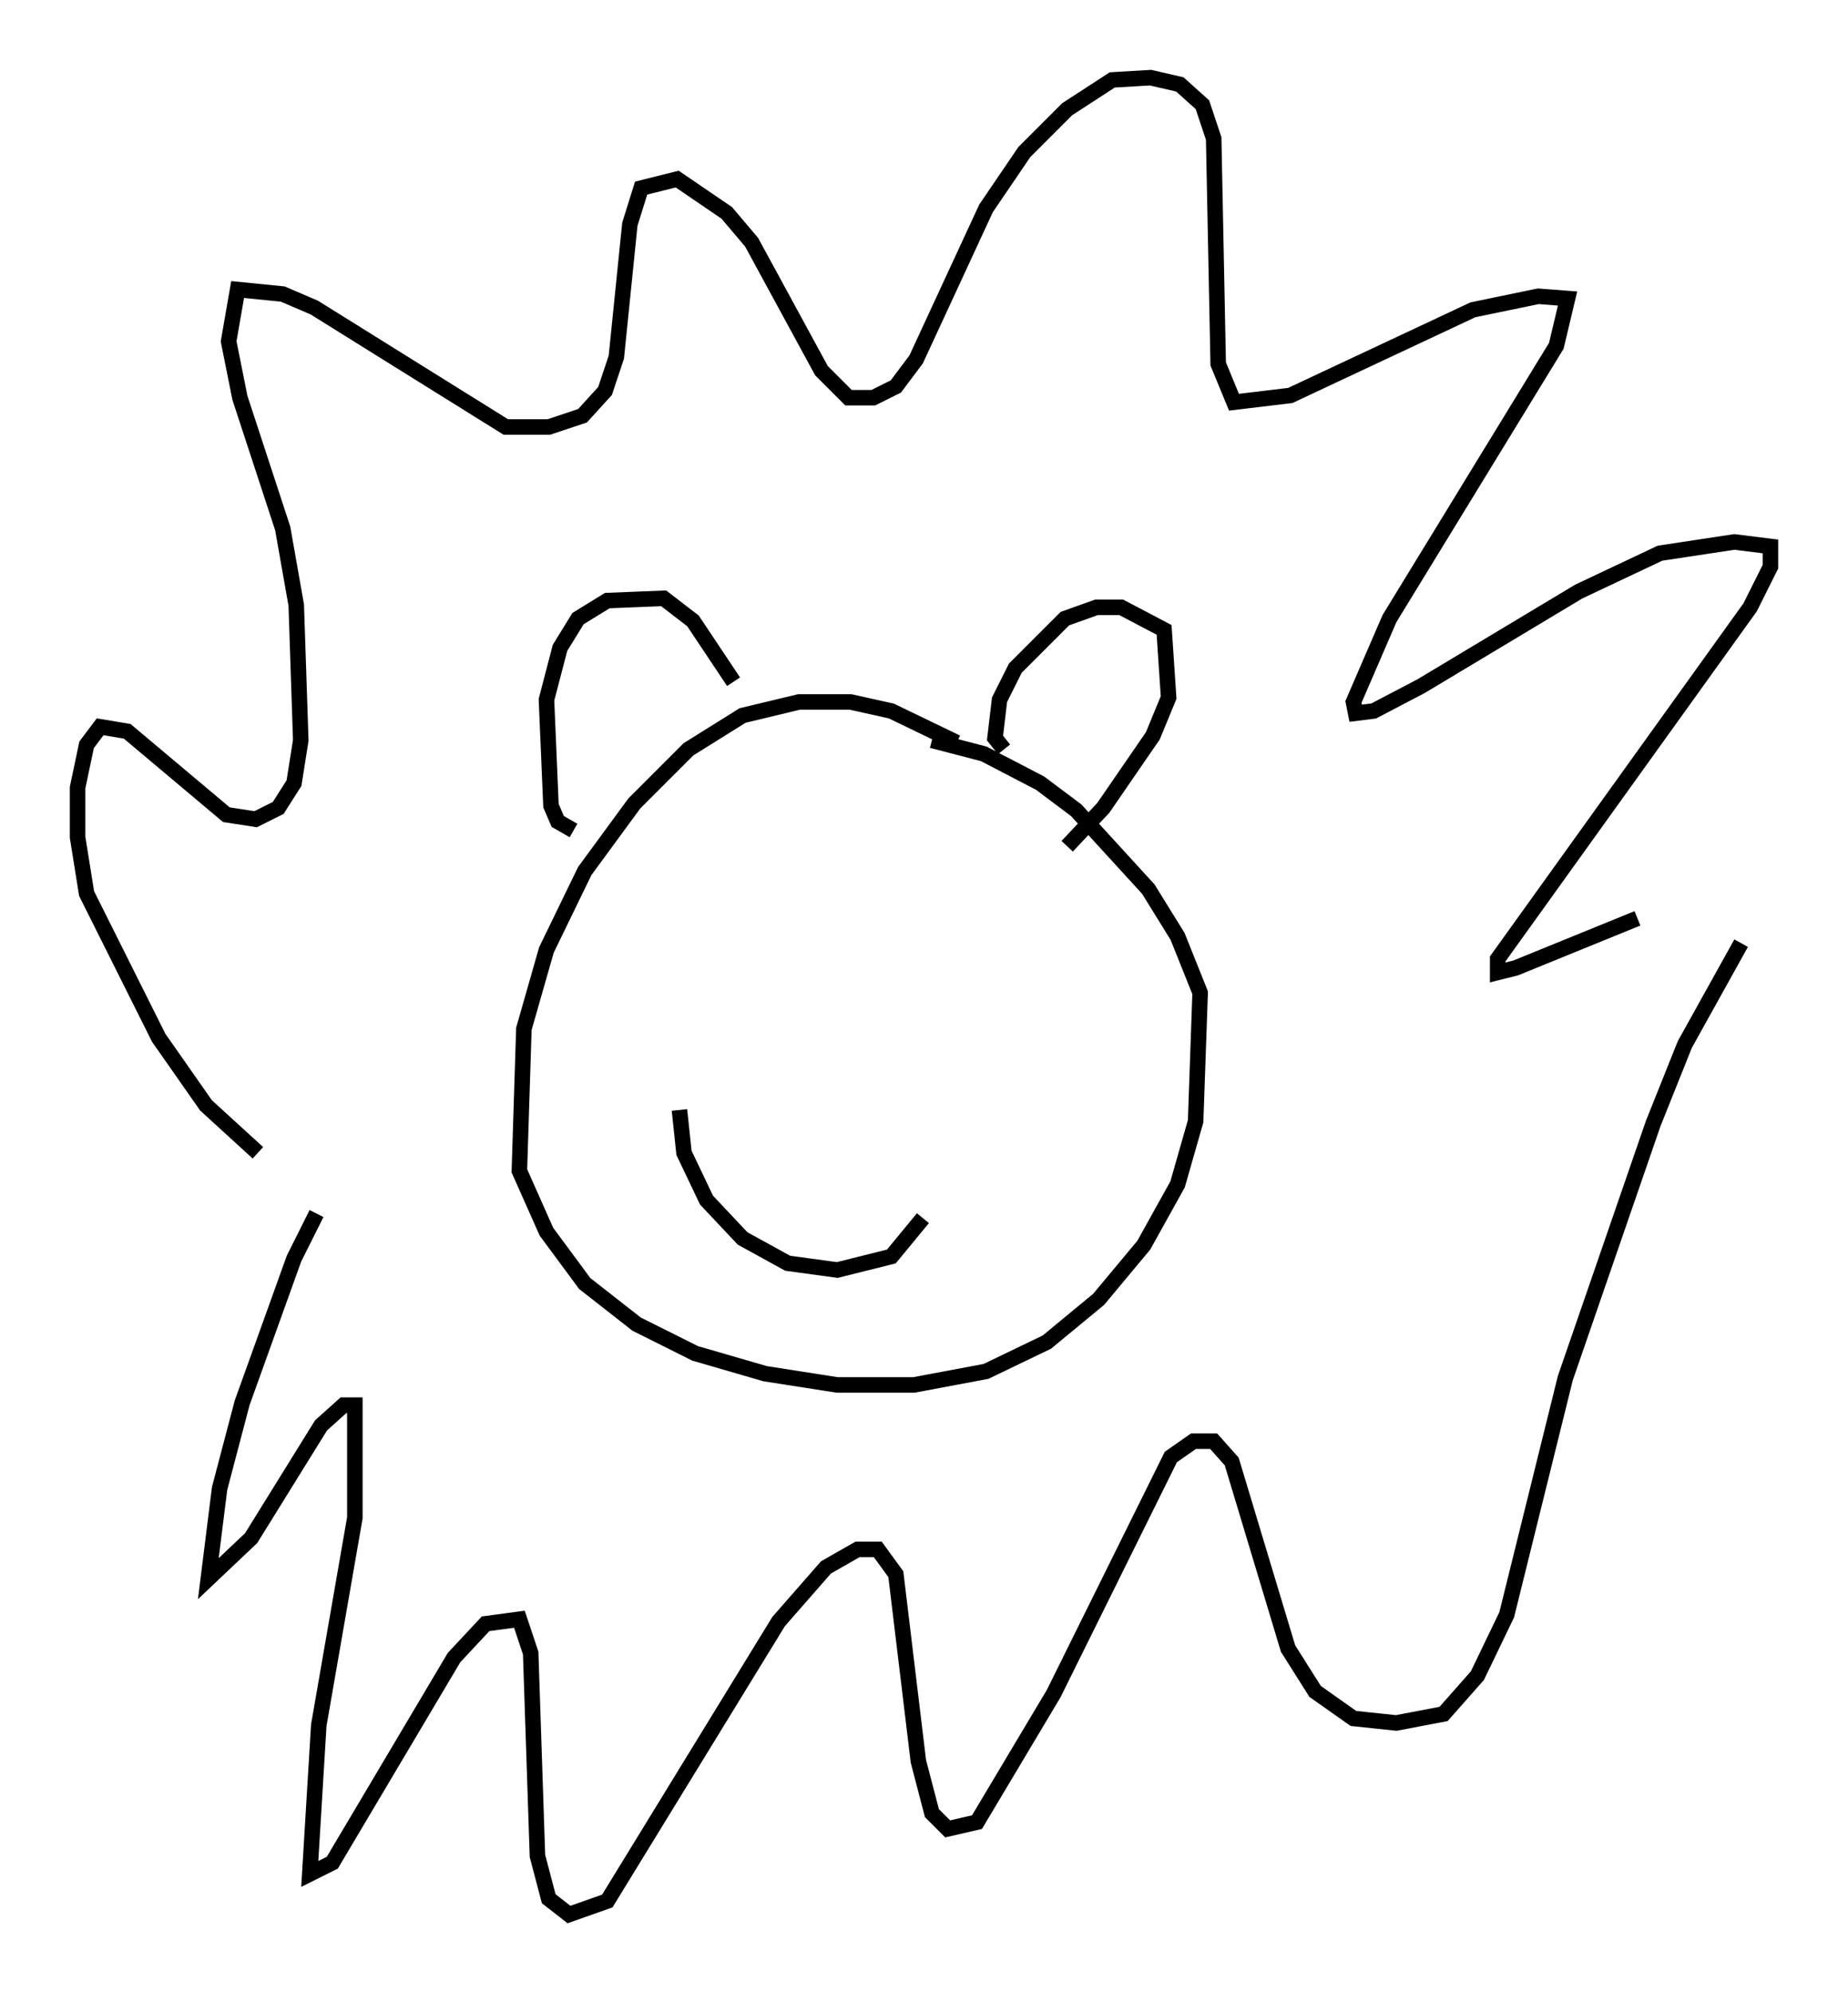 <?xml version="1.0" encoding="utf-8" ?>
<svg baseProfile="full" height="128.38" version="1.1" width="119.084" xmlns="http://www.w3.org/2000/svg" xmlns:ev="http://www.w3.org/2001/xml-events" xmlns:xlink="http://www.w3.org/1999/xlink"><defs /><rect fill="white" height="128.38" width="119.084" x="0" y="0" /><path d="M21.559, 76.899 m-1.162, 1.307 l-1.453, 2.905 -3.341, 9.296 l-1.453, 5.52 -0.726, 5.81 l2.76, -2.615 4.503, -7.263 l1.453, -1.307 0.726, 0.0 l0.0, 7.263 -2.324, 13.363 l-0.581, 9.587 1.453, -0.726 l7.844, -13.218 2.034, -2.179 l2.179, -0.291 0.726, 2.179 l0.436, 13.073 0.726, 2.76 l1.307, 1.017 2.469, -0.872 l11.039, -18.011 3.05, -3.486 l2.034, -1.162 1.307, 0.0 l1.162, 1.598 1.453, 12.056 l0.872, 3.341 1.017, 1.017 l1.888, -0.436 4.939, -8.279 l7.553, -15.251 1.453, -1.017 l1.307, 0.0 1.162, 1.307 l3.631, 12.056 1.743, 2.76 l2.469, 1.743 2.76, 0.291 l3.05, -0.581 2.179, -2.469 l1.888, -3.922 3.777, -15.251 l5.665, -16.413 2.034, -5.084 l3.631, -6.536 m-6.682, -1.598 l-7.844, 3.196 -1.162, 0.291 l0.0, -0.872 16.268, -22.659 l1.307, -2.615 0.0, -1.307 l-2.324, -0.291 -4.793, 0.726 l-5.229, 2.469 -10.168, 6.101 l-3.05, 1.598 -1.162, 0.145 l-0.145, -0.726 2.324, -5.374 l10.749, -17.575 0.726, -3.05 l-1.888, -0.145 -4.212, 0.872 l-11.765, 5.52 -3.631, 0.436 l-1.017, -2.469 -0.291, -14.525 l-0.726, -2.179 -1.453, -1.307 l-1.888, -0.436 -2.469, 0.145 l-2.905, 1.888 -2.76, 2.76 l-2.469, 3.631 -4.503, 9.732 l-1.307, 1.743 -1.453, 0.726 l-1.598, 0.0 -1.743, -1.743 l-4.503, -8.279 -1.598, -1.888 l-3.196, -2.179 -2.324, 0.581 l-0.726, 2.324 -0.872, 8.57 l-0.726, 2.179 -1.453, 1.598 l-2.179, 0.726 -2.76, 0.0 l-12.346, -7.698 -2.034, -0.872 l-2.905, -0.291 -0.581, 3.341 l0.726, 3.631 2.76, 8.425 l0.872, 4.939 0.291, 8.715 l-0.436, 2.76 -1.017, 1.598 l-1.453, 0.726 -1.888, -0.291 l-6.391, -5.374 -1.743, -0.291 l-0.872, 1.162 -0.581, 2.76 l0.0, 3.196 0.581, 3.631 l4.648, 9.296 3.05, 4.358 l3.341, 3.05 m45.028, -26.436 l-4.212, -2.034 -2.615, -0.581 l-3.341, 0.0 -3.631, 0.872 l-3.486, 2.179 -3.486, 3.486 l-3.196, 4.358 -2.469, 5.084 l-1.453, 5.084 -0.291, 9.151 l1.743, 3.922 2.469, 3.341 l3.341, 2.615 3.777, 1.888 l4.503, 1.307 4.648, 0.726 l4.939, 0.0 4.648, -0.872 l3.922, -1.888 3.341, -2.76 l2.905, -3.486 2.179, -3.922 l1.162, -4.067 0.291, -8.279 l-1.453, -3.631 -1.888, -3.05 l-4.648, -5.084 -2.324, -1.743 l-3.631, -1.888 -3.341, -0.872 m4.648, 0.581 l-0.581, -0.726 0.291, -2.469 l1.017, -2.034 3.196, -3.196 l2.034, -0.726 1.598, 0.0 l2.76, 1.453 0.291, 4.358 l-1.017, 2.469 -3.196, 4.648 l-2.324, 2.469 m-31.81, -1.017 l-1.017, -0.581 -0.436, -1.017 l-0.291, -6.827 0.872, -3.341 l1.162, -1.888 1.888, -1.162 l3.631, -0.145 1.888, 1.453 l2.615, 3.922 m-3.486, 27.598 l0.291, 2.76 1.453, 3.05 l2.324, 2.469 2.905, 1.598 l3.196, 0.436 3.486, -0.872 l2.034, -2.469 " fill="none" stroke="black" stroke-width="1" /></svg>